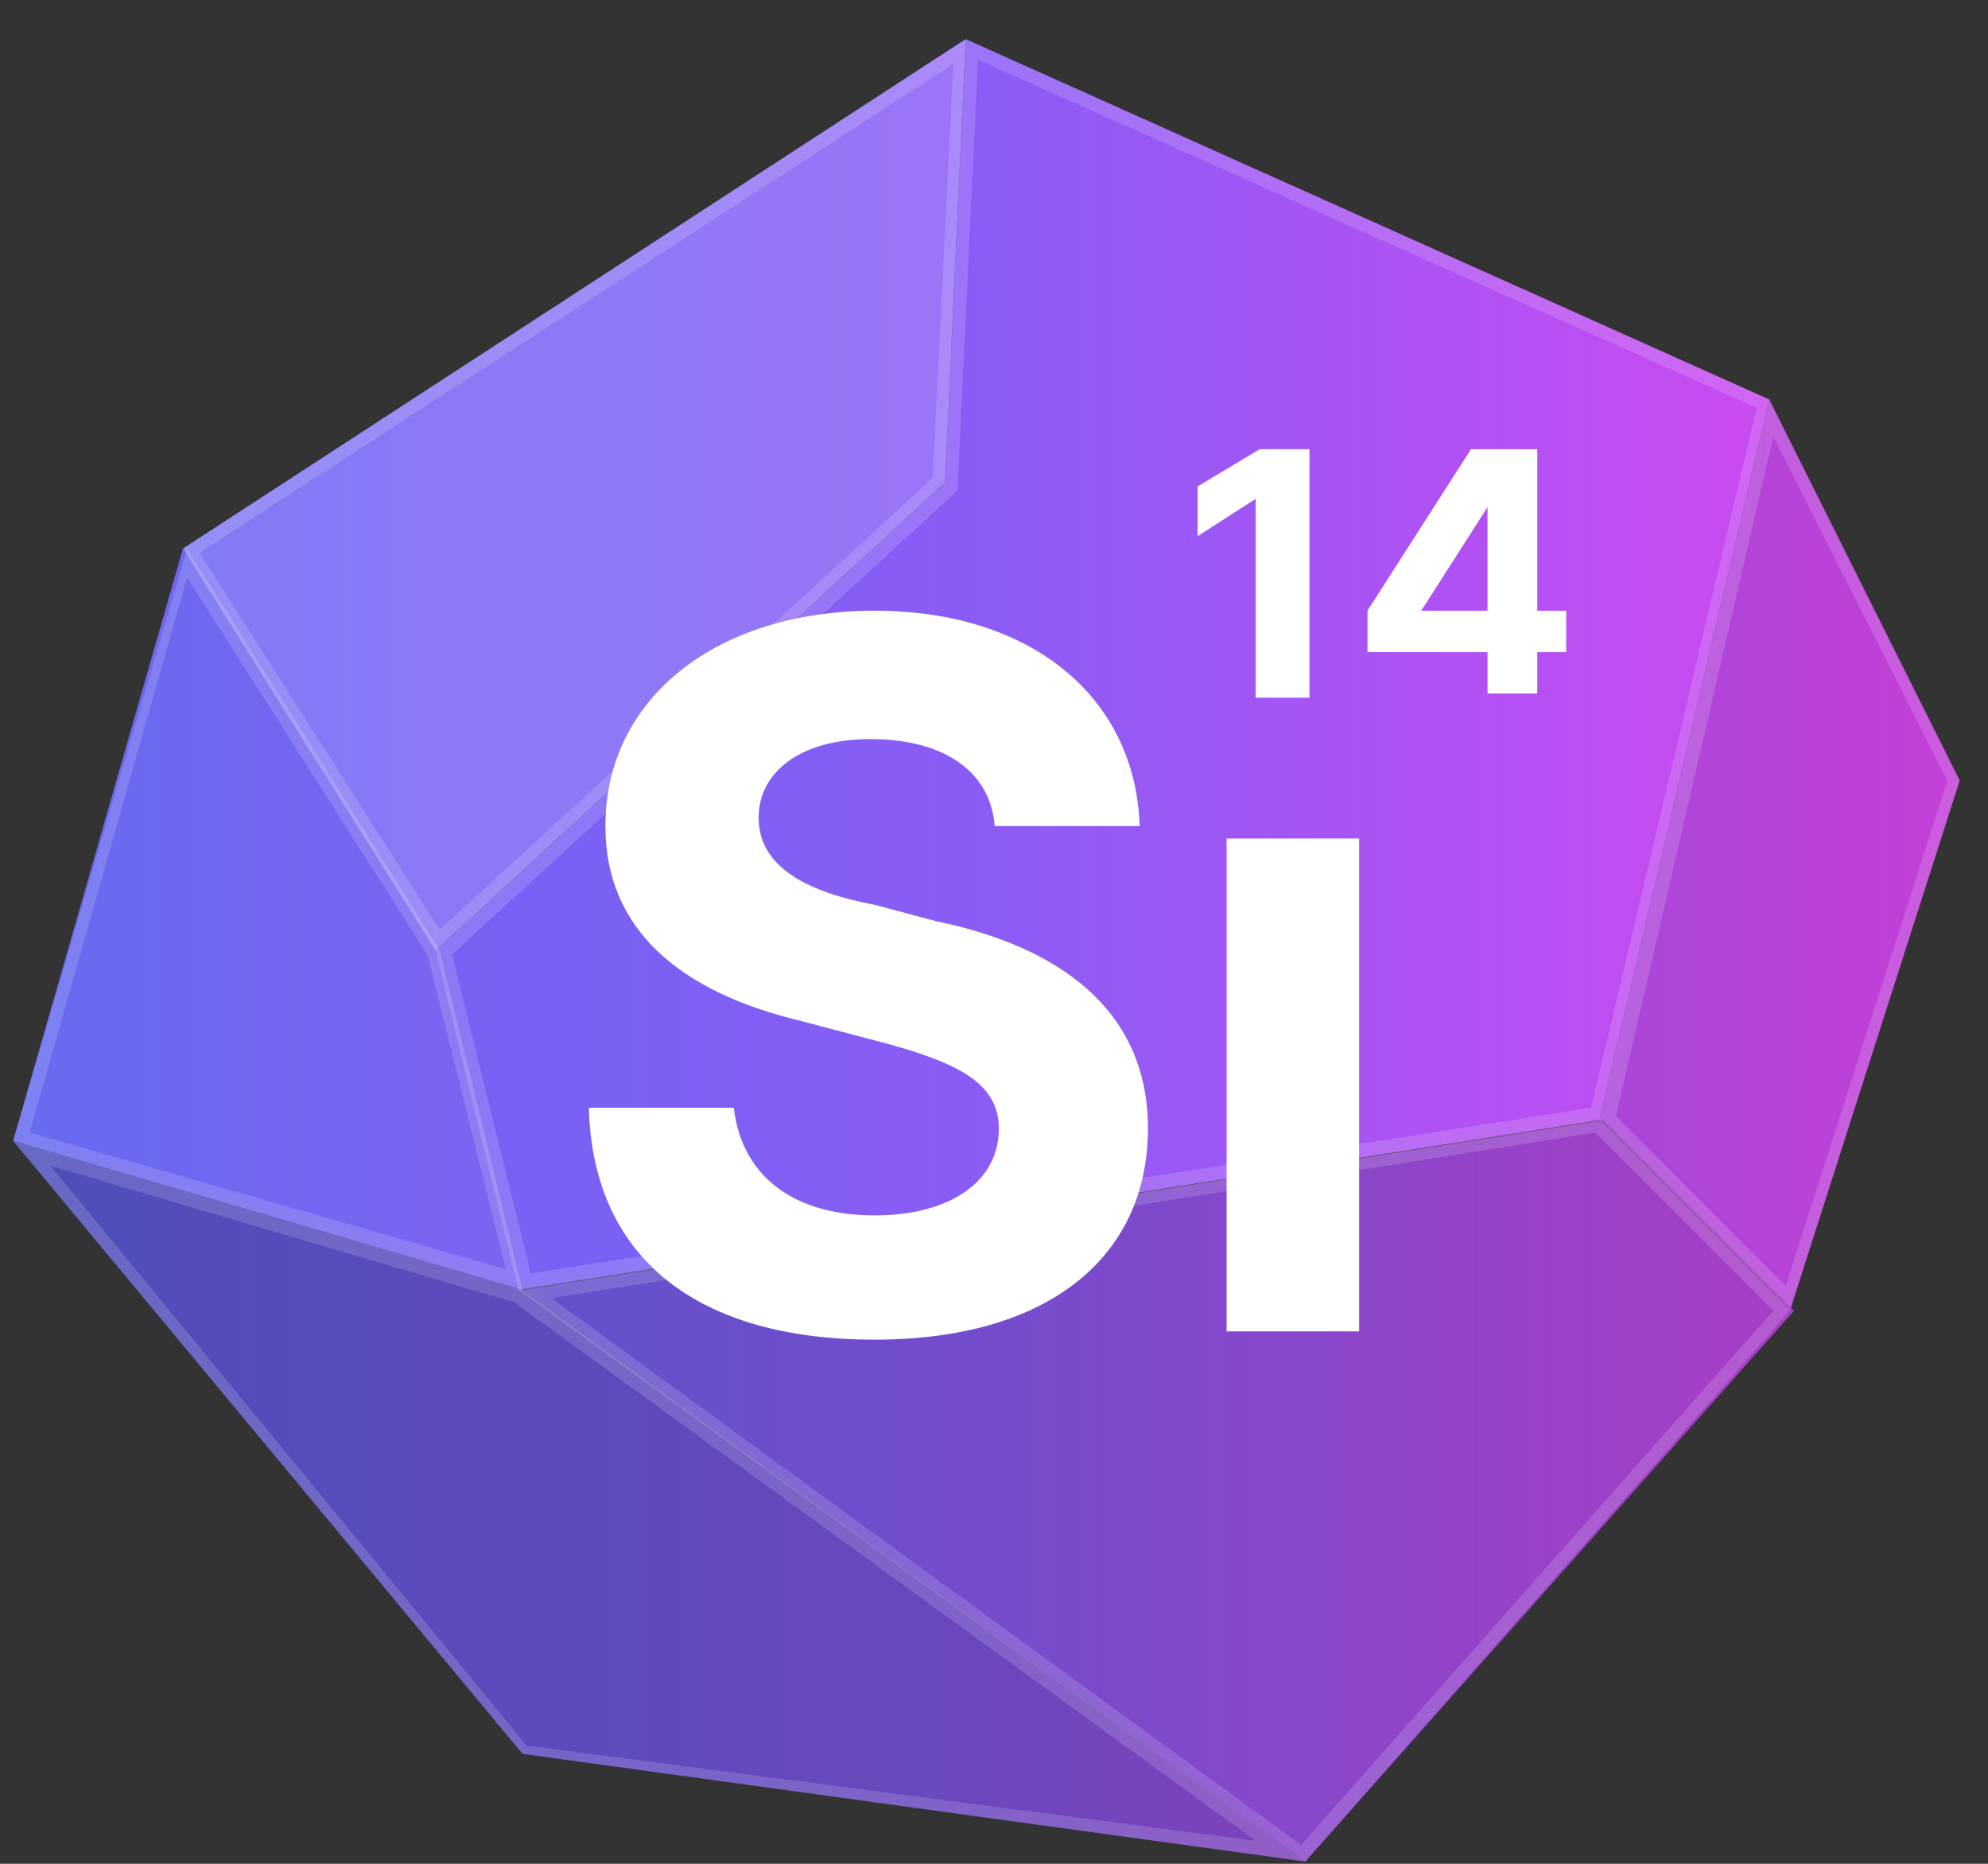 <svg width="48" height="45" viewBox="0 0 48 45" fill="none" xmlns="http://www.w3.org/2000/svg">
<rect x="0" y="0" width="48" height="45" fill="#333333" stroke="none"/>
<g clip-path="url(#clip0_104_469)">
<path d="M10.517 22.945L4.417 13.245L23.317 0.945L22.817 11.645L10.517 22.945Z" fill="url(#paint0_linear_104_469)"/>
<path d="M22.817 11.645L23.317 0.945L42.717 9.645L38.617 27.045L12.517 31.145L10.517 22.945L22.817 11.645Z" fill="url(#paint1_linear_104_469)"/>
<path d="M31.517 44.945L12.617 31.145L38.717 27.045L43.316 31.645L31.517 44.945Z" fill="url(#paint2_linear_104_469)"/>
<path d="M38.617 27.045L43.217 31.645L47.316 18.845L42.717 9.645L38.617 27.045Z" fill="url(#paint3_linear_104_469)"/>
<path d="M12.617 31.145L31.517 44.945L12.617 42.345L0.317 27.545L12.617 31.145Z" fill="url(#paint4_linear_104_469)"/>
<path d="M4.417 13.245L0.317 27.545L12.617 31.145L10.617 22.945L4.417 13.245Z" fill="url(#paint5_linear_104_469)"/>
<path d="M31.517 44.945L12.617 31.145L38.717 27.045L43.316 31.645L31.517 44.945Z" fill="black" fill-opacity="0.17"/>
<path d="M38.617 27.045L43.217 31.645L47.316 18.845L42.717 9.645L38.617 27.045Z" fill="black" fill-opacity="0.1"/>
<path d="M12.617 31.145L31.517 44.945L12.617 42.345L0.317 27.545L12.617 31.145Z" fill="black" fill-opacity="0.23"/>
<path d="M4.417 13.245L0.317 27.545L12.617 31.145L10.617 22.945L4.417 13.245Z" fill="#C0C0C0" fill-opacity="0.05"/>
<path d="M10.517 22.945L4.417 13.245L23.317 0.945L22.817 11.645L10.517 22.945Z" fill="white" fill-opacity="0.15"/>
<path fill-rule="evenodd" clip-rule="evenodd" d="M10.517 22.945L22.817 11.645L23.317 0.945L4.417 13.245L10.517 22.945ZM10.617 22.445L22.517 11.545L23.017 1.545L4.816 13.345L10.617 22.445Z" fill="white" fill-opacity="0.15"/>
<path fill-rule="evenodd" clip-rule="evenodd" d="M23.116 11.845L10.916 23.045L12.816 30.745L38.416 26.745L42.416 9.845L23.616 1.445L23.116 11.845ZM22.817 11.645L10.517 22.945L12.517 31.145L38.617 27.045L42.717 9.645L23.317 0.945L22.817 11.645Z" fill="white" fill-opacity="0.15"/>
<path fill-rule="evenodd" clip-rule="evenodd" d="M31.416 44.545L42.816 31.645L38.517 27.345L13.316 31.345L31.416 44.545ZM31.517 44.945L43.217 31.645L38.617 27.045L12.517 31.145L31.517 44.945Z" fill="white" fill-opacity="0.15"/>
<path fill-rule="evenodd" clip-rule="evenodd" d="M43.217 31.645L47.316 18.845L42.717 9.645L38.617 27.045L43.217 31.645ZM39.017 26.945L43.117 31.045L47.017 18.845L42.816 10.545L39.017 26.945Z" fill="white" fill-opacity="0.15"/>
<path fill-rule="evenodd" clip-rule="evenodd" d="M12.416 31.445L1.217 28.145L12.716 42.145L30.317 44.445L12.416 31.445ZM12.617 31.145L0.317 27.545L12.617 42.345L31.517 44.945L12.617 31.145Z" fill="white" fill-opacity="0.15"/>
<path fill-rule="evenodd" clip-rule="evenodd" d="M0.717 27.345L12.216 30.645L10.316 23.045L4.517 13.945L0.717 27.345ZM0.317 27.545L12.617 31.145L10.617 22.945L4.517 13.245L0.317 27.545Z" fill="white" fill-opacity="0.15"/>
<path d="M24.017 19.945H27.517C27.417 16.845 24.917 14.745 21.117 14.745C17.317 14.745 14.617 16.845 14.617 19.945C14.617 22.445 16.417 23.945 19.317 24.645L21.217 25.145C23.117 25.645 24.117 26.145 24.117 27.245C24.117 28.545 22.917 29.345 21.117 29.345C19.217 29.345 17.917 28.445 17.717 26.745H14.217C14.317 30.445 16.917 32.345 21.117 32.345C25.317 32.345 27.717 30.345 27.717 27.245C27.717 24.345 25.517 22.845 22.617 22.245L21.117 21.845C19.517 21.545 18.317 20.945 18.317 19.745C18.317 18.645 19.317 17.845 21.017 17.845C22.817 17.845 23.917 18.645 24.017 19.945Z" fill="white"/>
<path d="M32.816 20.245H29.616V32.145H32.816V20.245Z" fill="white"/>
<path d="M31.616 10.845H30.416L28.916 11.745V12.945L30.317 12.045V16.845H31.616V10.845Z" fill="white"/>
<path d="M33.017 15.745H35.916V16.745H37.117V15.745H37.816V14.745H37.117V10.845H35.517L33.017 14.745V15.745ZM35.916 14.745H34.316L35.916 12.245V14.745Z" fill="white"/>
</g>
<defs>
<linearGradient id="paint0_linear_104_469" x1="0.317" y1="11.945" x2="47.316" y2="11.945" gradientUnits="userSpaceOnUse">
<stop stop-color="#6366F1"/>
<stop offset="0.5" stop-color="#8B5CF6"/>
<stop offset="1" stop-color="#D946EF"/>
</linearGradient>
<linearGradient id="paint1_linear_104_469" x1="0.317" y1="16.045" x2="47.316" y2="16.045" gradientUnits="userSpaceOnUse">
<stop stop-color="#6366F1"/>
<stop offset="0.5" stop-color="#8B5CF6"/>
<stop offset="1" stop-color="#D946EF"/>
</linearGradient>
<linearGradient id="paint2_linear_104_469" x1="0.317" y1="35.995" x2="47.316" y2="35.995" gradientUnits="userSpaceOnUse">
<stop stop-color="#6366F1"/>
<stop offset="0.5" stop-color="#8B5CF6"/>
<stop offset="1" stop-color="#D946EF"/>
</linearGradient>
<linearGradient id="paint3_linear_104_469" x1="0.317" y1="20.645" x2="47.316" y2="20.645" gradientUnits="userSpaceOnUse">
<stop stop-color="#6366F1"/>
<stop offset="0.5" stop-color="#8B5CF6"/>
<stop offset="1" stop-color="#D946EF"/>
</linearGradient>
<linearGradient id="paint4_linear_104_469" x1="0.317" y1="36.245" x2="47.316" y2="36.245" gradientUnits="userSpaceOnUse">
<stop stop-color="#6366F1"/>
<stop offset="0.5" stop-color="#8B5CF6"/>
<stop offset="1" stop-color="#D946EF"/>
</linearGradient>
<linearGradient id="paint5_linear_104_469" x1="0.317" y1="22.195" x2="47.316" y2="22.195" gradientUnits="userSpaceOnUse">
<stop stop-color="#6366F1"/>
<stop offset="0.5" stop-color="#8B5CF6"/>
<stop offset="1" stop-color="#D946EF"/>
</linearGradient>
<clipPath id="clip0_104_469">
<rect width="47" height="44" fill="white" transform="translate(0.317 0.945)"/>
</clipPath>
</defs>
</svg>
